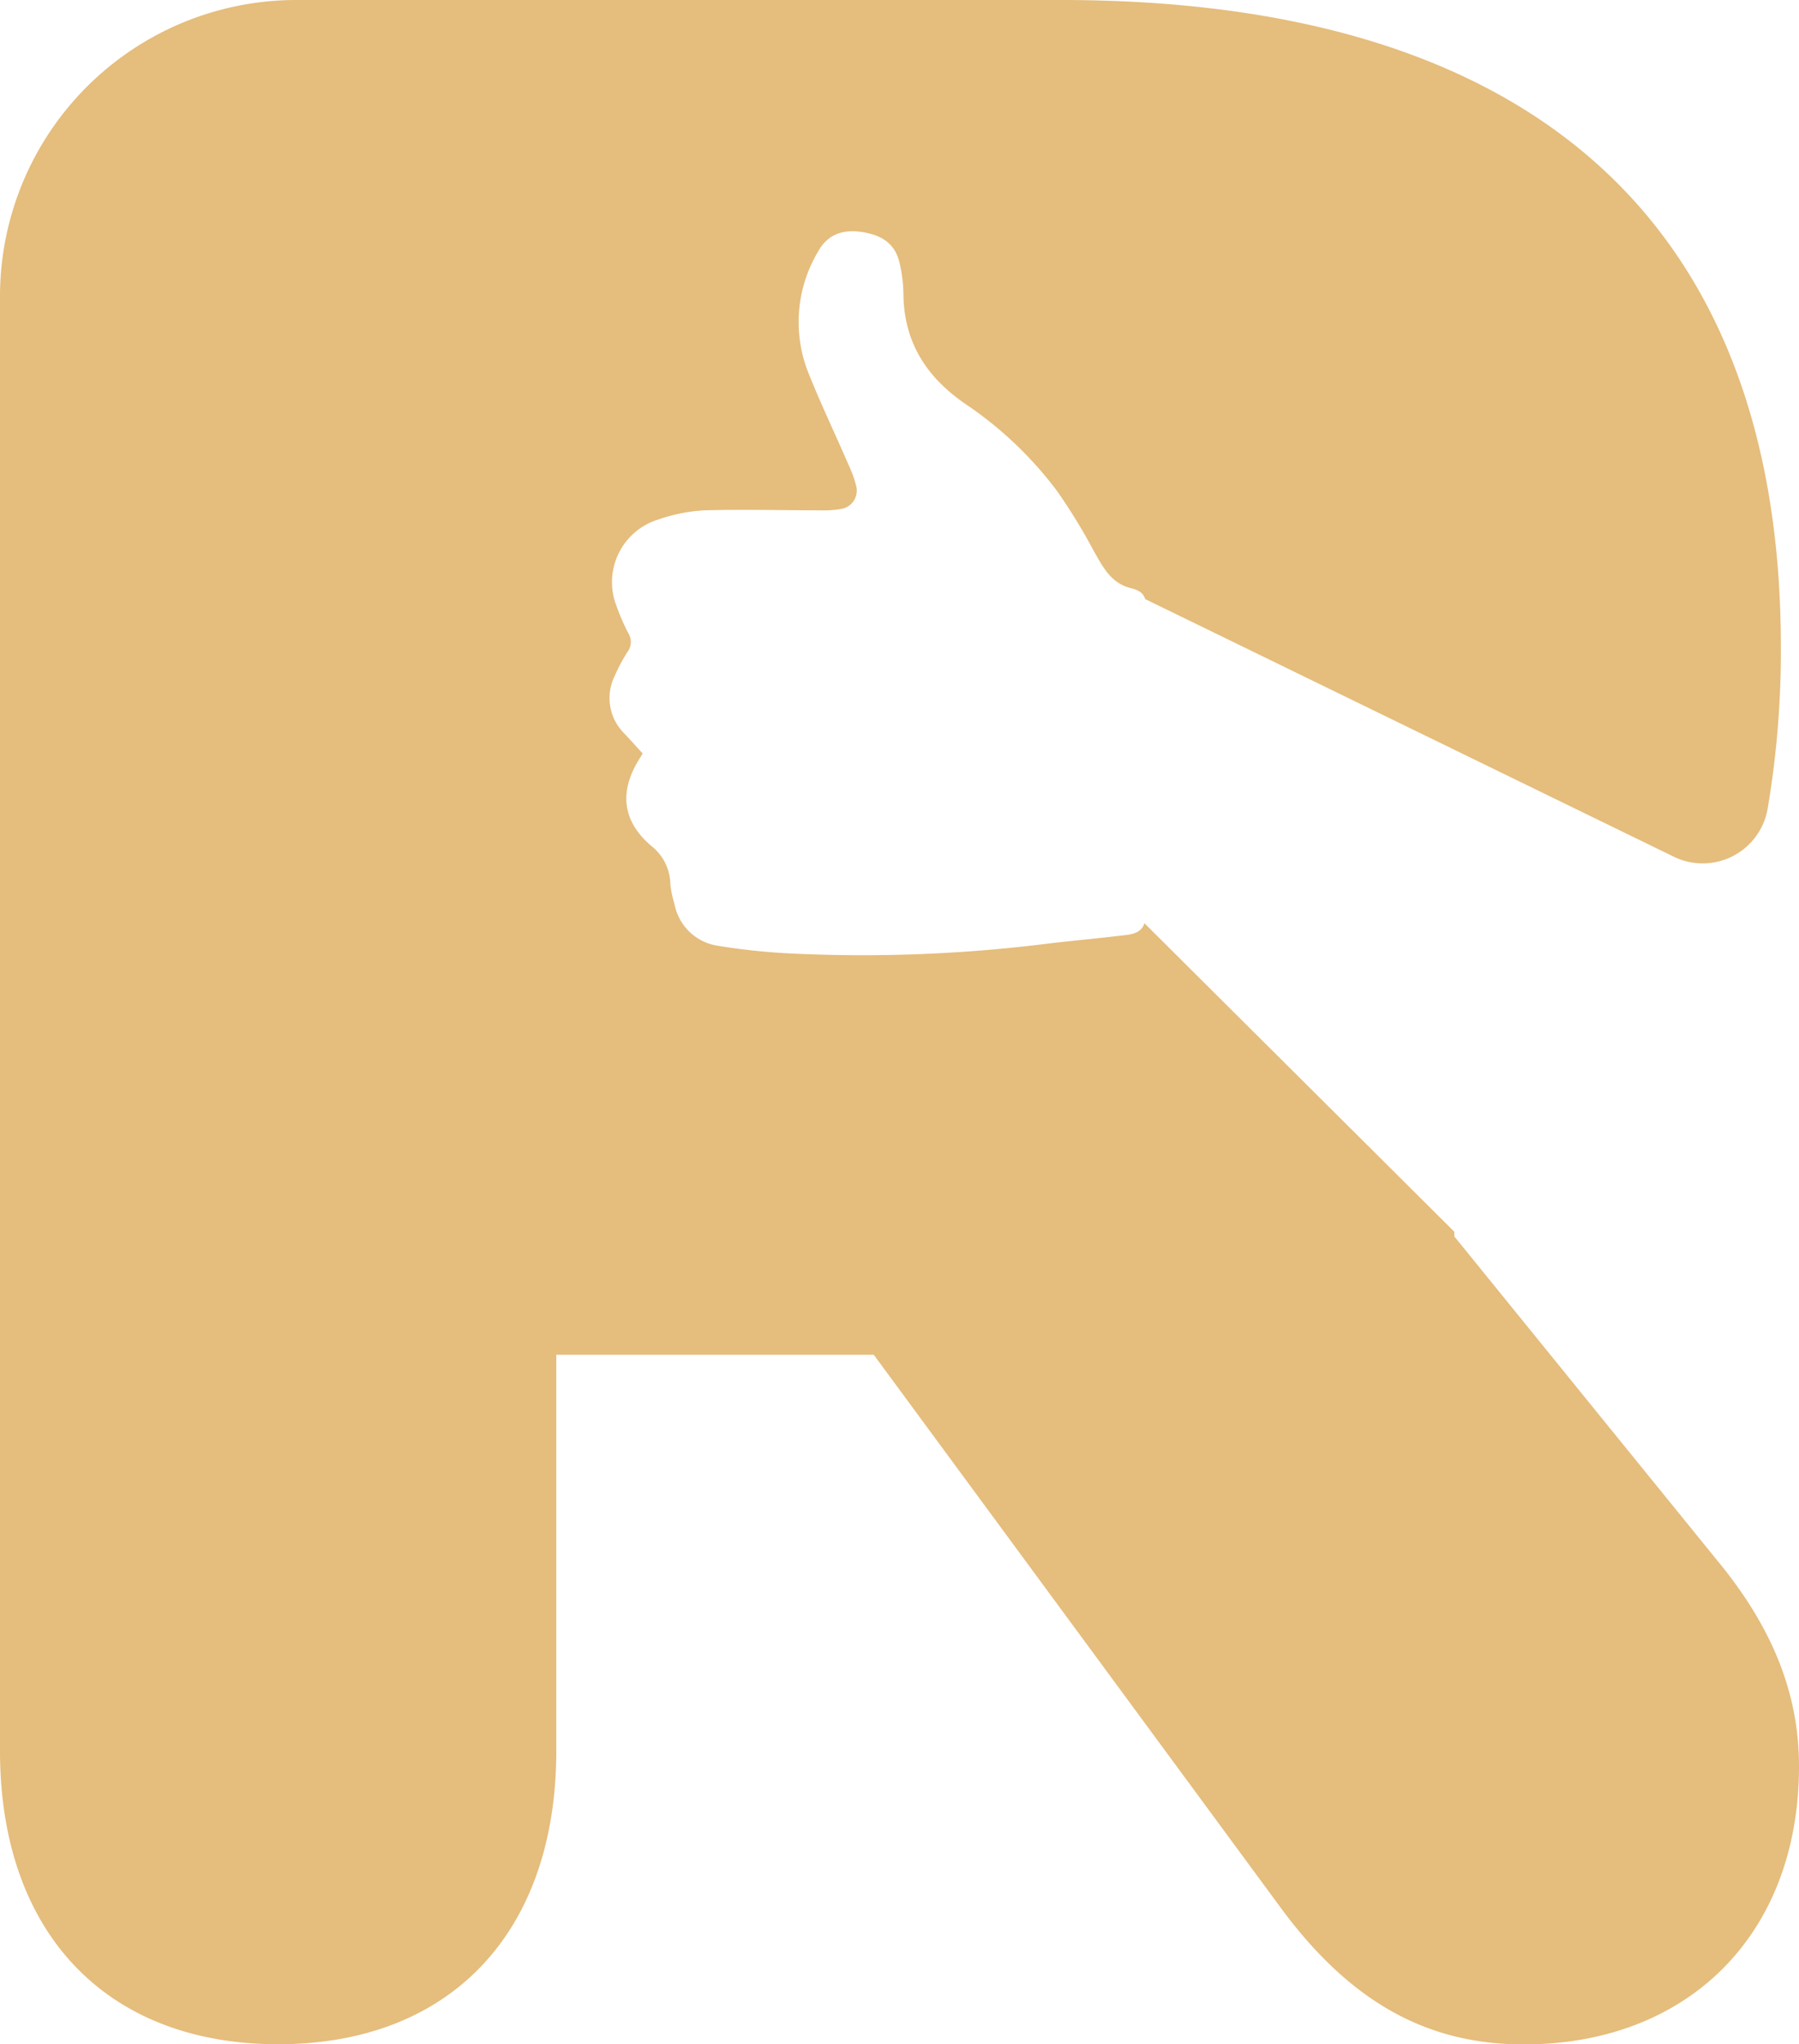 <svg xmlns="http://www.w3.org/2000/svg" viewBox="0 0 199.37 226.51"><defs><style>.cls-1{fill:#e5bd7c;}</style></defs><g id="Layer_2" data-name="Layer 2"><g id="Layer_1-2" data-name="Layer 1"><path class="cls-1" d="M161.17,137v-.52l-34.34-34.18c-.27.8-.87,1.16-2,1.3-2.8.34-5.61.6-8.41.92a164.38,164.38,0,0,1-29.17,1.11,71.34,71.34,0,0,1-7.73-.84,5.75,5.75,0,0,1-4.77-4.61A11.78,11.78,0,0,1,74.29,98a5.5,5.5,0,0,0-2.15-4.3C69,91,68.61,87.79,70.76,84.25c.17-.28.34-.55.46-.76-.78-.85-1.45-1.61-2.15-2.34a5.51,5.51,0,0,1-1-6.14,19.63,19.63,0,0,1,1.46-2.76,1.85,1.85,0,0,0,.09-2.11,23.64,23.64,0,0,1-1.27-2.92A7.26,7.26,0,0,1,73,57.55a18.59,18.59,0,0,1,5-1c4.39-.13,8.79,0,13.18,0a11,11,0,0,0,2.07-.16,2.06,2.06,0,0,0,1.65-2.48,12.21,12.21,0,0,0-.83-2.33c-1.48-3.43-3.1-6.8-4.48-10.26a15.21,15.21,0,0,1,1.07-13.44c1.1-2,2.88-2.52,5.06-2.14s3.55,1.39,4,3.51a15.92,15.92,0,0,1,.4,3.37c.07,5.29,2.53,9.14,6.81,12.1a41.86,41.86,0,0,1,10.24,9.72,64.65,64.65,0,0,1,4.11,6.73c1,1.75,1.89,3.47,4.05,4,.94.24,1.38.56,1.58,1.21L185.5,94.93a7.3,7.3,0,0,0,10.39-5.3,104.2,104.2,0,0,0,1.47-17.93c0-47.24-27.82-71.7-79.75-71.7H32.84A32.84,32.84,0,0,0,0,32.84V194c0,20.11,11.73,32.51,30.83,32.51S61.65,214.11,61.65,194V150.11H96.83l44.9,61c8.05,11.06,16.76,15.42,27.14,15.42,18.1,0,30.5-12.07,30.5-30.83,0-7.71-2.69-15.08-9.05-22.78Z"/></g></g></svg>